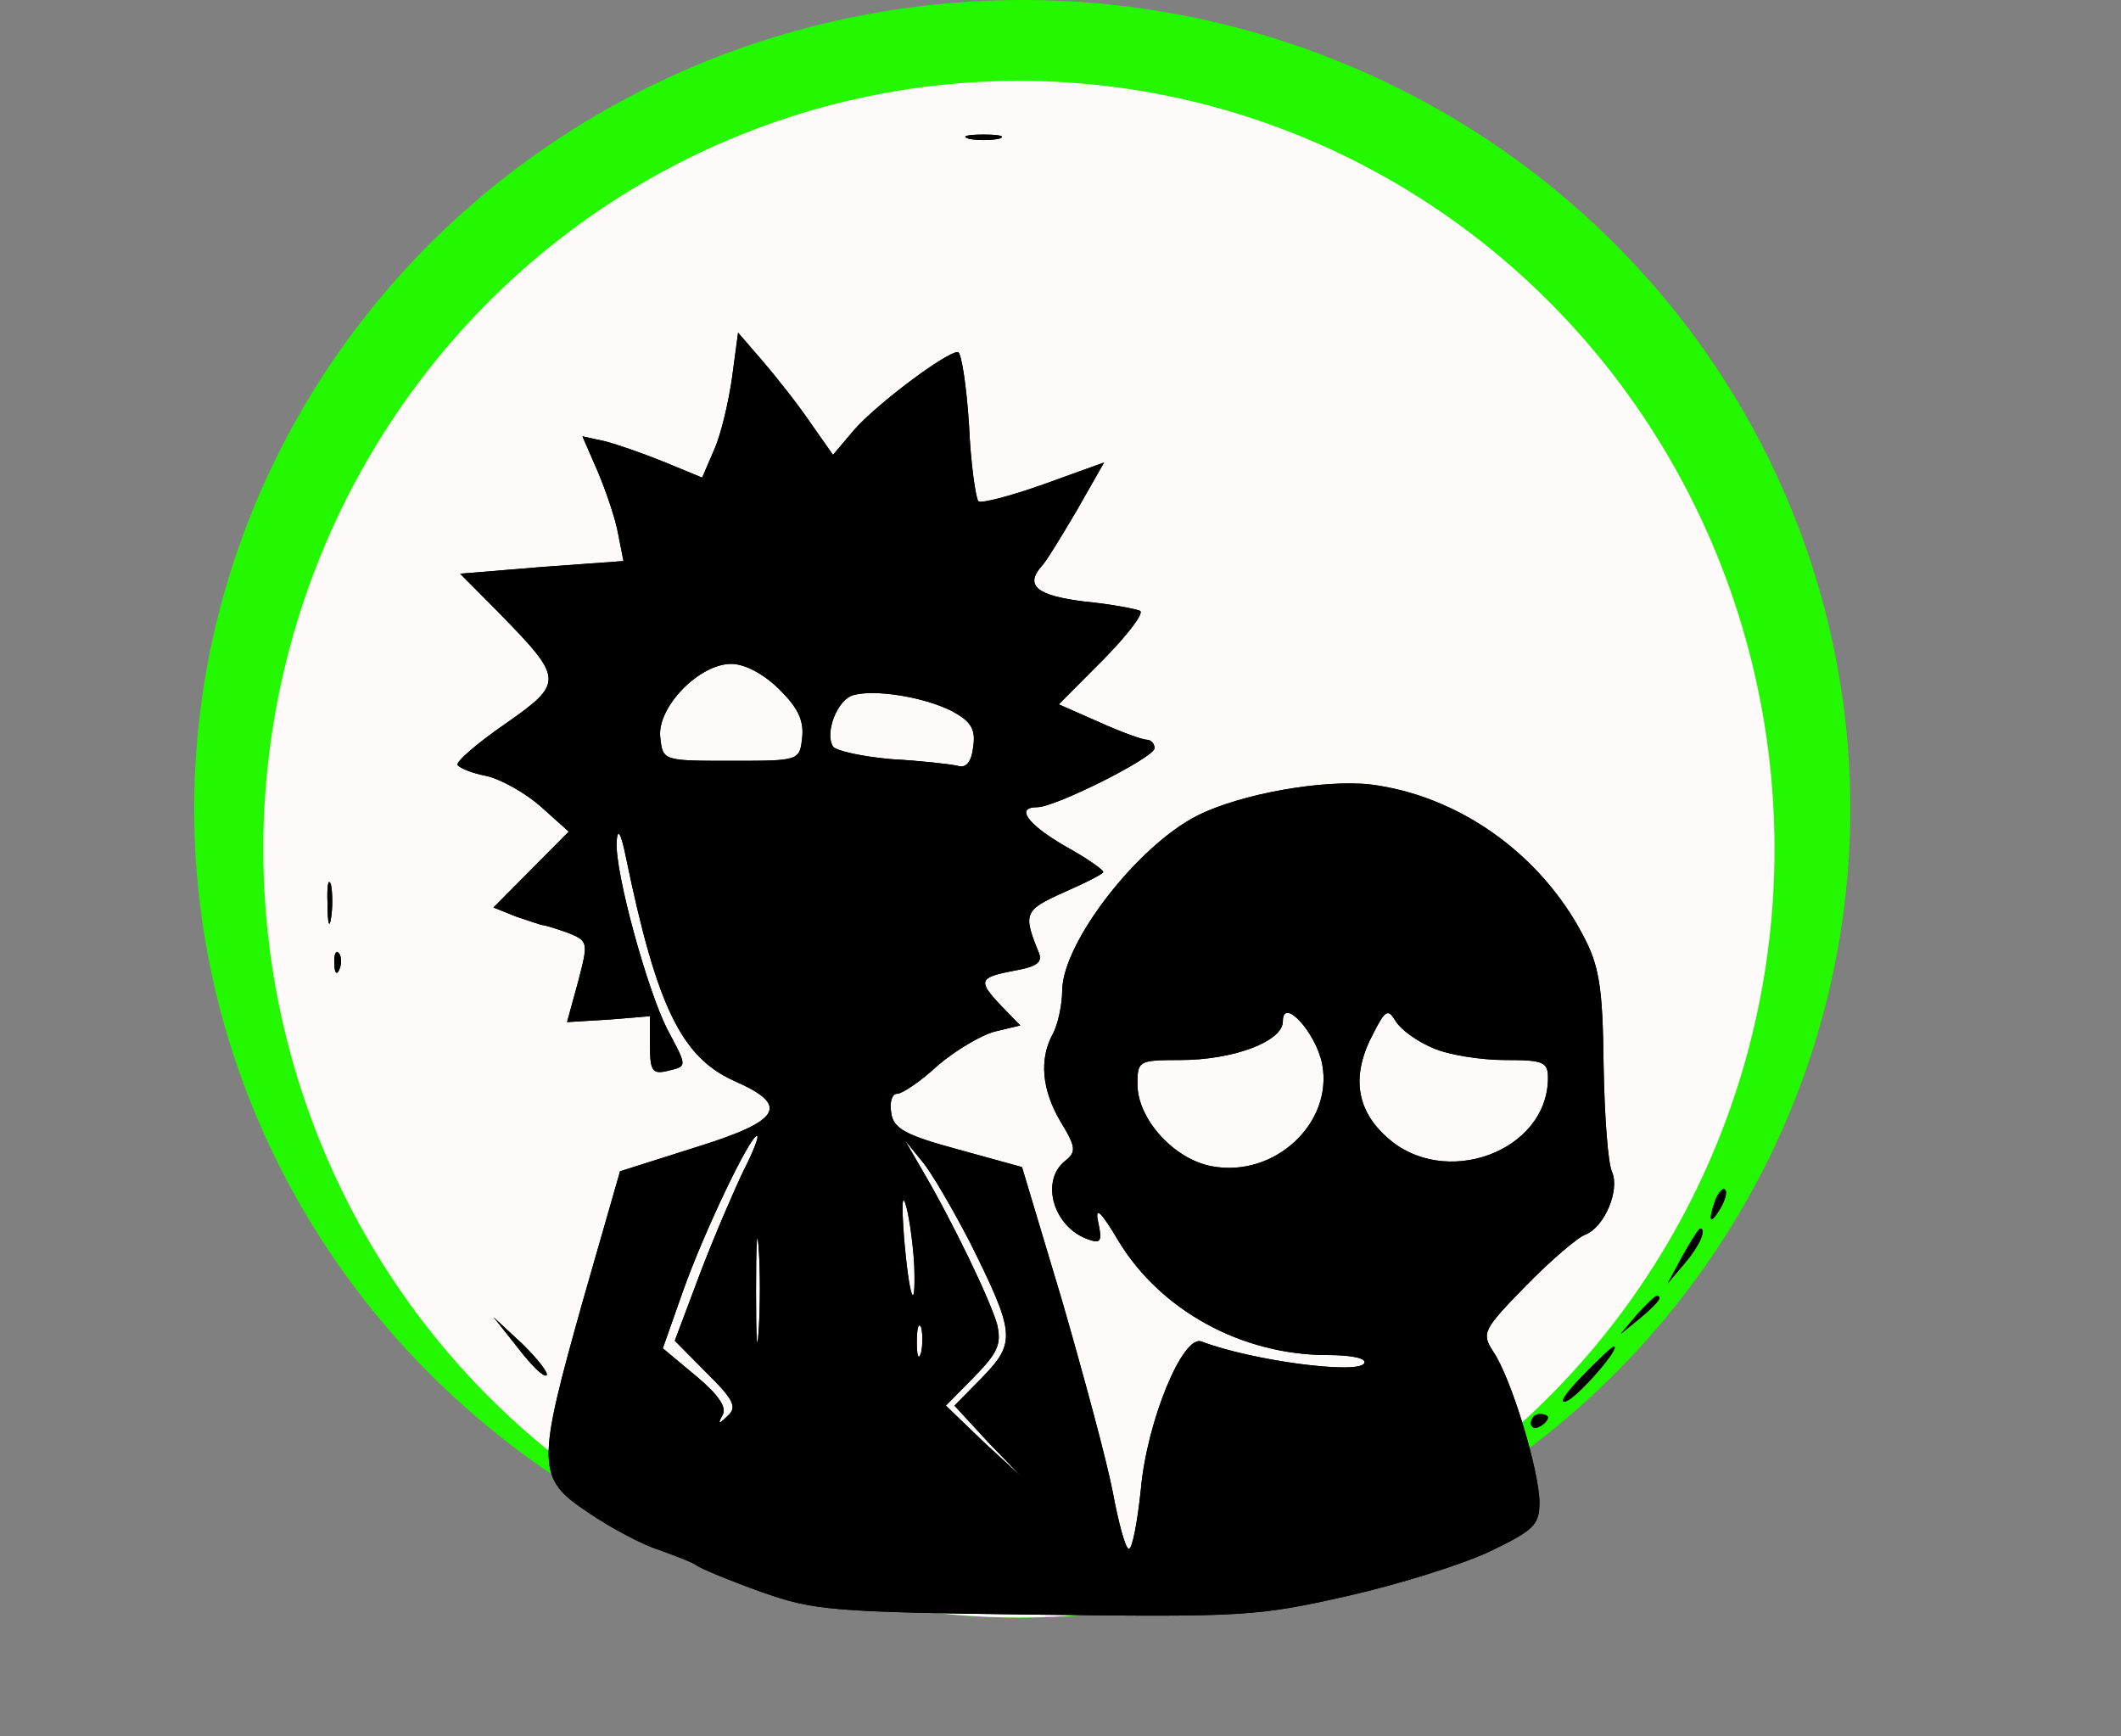 <svg width="981" height="803" viewBox="0 0 981 803" fill="none" xmlns="http://www.w3.org/2000/svg">
<rect x="0" y="0" width="981" height="803" fill="#808080" stroke="none"/>
<ellipse cx="472.805" cy="374.035" rx="382.988" ry="374.035" fill="#23F800"/>
<ellipse cx="471.259" cy="392.737" rx="349.483" ry="355.334" fill="#FFFAFA"/>
<path d="M448.175 64.187C451.735 64.967 458.064 64.967 462.019 64.187C465.58 63.018 462.415 62.238 454.899 62.238C447.384 62.238 444.219 63.018 448.175 64.187Z" fill="black"/>
<path d="M338.603 174.5C337.021 185.804 333.461 201.007 330.296 208.023L324.758 220.886L307.749 213.87C298.256 209.972 285.993 205.684 280.06 204.125L269.379 201.786L276.5 218.158C280.455 227.513 284.806 240.376 285.993 247.393L288.367 259.476L250.788 262.205L212.814 265.323L230.614 283.254C260.677 314.048 261.073 315.607 233.779 334.707C220.725 343.673 210.836 352.248 211.627 353.808C212.814 355.367 218.747 357.706 225.076 358.875C231.801 360.434 242.877 366.671 249.997 372.908L263.05 384.602L245.646 402.143L228.241 419.683L238.921 423.971C244.854 425.92 250.392 427.869 251.183 427.869C251.975 427.869 257.117 429.428 262.655 431.377C272.148 435.275 272.148 435.665 267.402 453.986L262.259 472.696L281.642 471.527L300.629 469.967V483.61C300.629 495.304 301.816 496.864 308.54 495.304C318.034 492.966 318.034 493.745 308.54 475.814C299.442 457.884 284.411 403.702 285.202 389.279C285.598 382.653 287.18 384.991 289.553 396.685C303.794 465.68 315.265 489.068 339.79 499.982C365.502 511.286 361.546 518.302 321.198 530.776L286.784 541.69L269.775 600.94C248.019 678.12 248.019 683.577 272.148 699.559C282.433 706.575 297.069 714.371 304.585 716.71C312.1 719.438 320.407 722.557 322.385 724.116C324.758 725.675 337.812 731.132 352.052 736.2C376.182 744.775 384.489 745.555 478.633 746.724C575.151 747.894 581.48 747.504 623.014 738.149C647.144 732.692 676.811 723.336 689.073 717.489C709.247 707.745 712.016 705.406 712.016 694.881C712.016 680.459 698.963 637.191 690.656 625.107C685.118 616.532 685.909 614.973 705.687 594.703C717.159 583.009 729.817 572.095 733.377 570.925C742.079 567.417 749.199 550.656 745.639 542.08C743.661 538.182 742.079 515.574 741.684 492.186C741.288 456.714 739.706 446.58 732.19 432.547C712.412 394.736 674.438 367.84 633.694 362.773C611.938 360.434 573.964 367.061 553.79 377.195C526.101 391.228 491.687 435.665 491.291 457.884C491.291 464.51 489.313 473.865 486.94 478.153C480.611 489.847 481.798 503.88 490.5 518.692C497.62 530.386 498.016 532.725 492.478 537.013C481.007 546.368 487.336 567.807 503.554 573.264C509.092 575.213 509.883 574.044 507.905 565.078C506.323 557.672 509.092 560.011 517.398 574.044C536.781 606.007 574.36 626.666 613.916 626.666C625.388 626.666 632.508 628.226 630.925 630.564C627.761 635.632 579.502 629.395 555.768 620.43C547.066 616.921 530.452 657.461 527.683 688.644C526.101 703.847 523.727 716.32 522.145 716.32C520.563 716.32 517.398 704.626 514.629 689.814C511.861 675.391 501.18 636.022 491.291 601.719L472.7 539.741L443.032 531.556C418.507 524.929 412.969 521.811 412.178 514.404C411.387 509.727 412.574 505.829 414.947 505.829C417.321 505.829 426.023 499.982 433.934 492.576C442.241 485.559 454.108 478.543 460.437 476.984L471.909 474.255L463.206 465.29C452.13 453.596 452.526 452.037 469.14 448.918C479.82 446.969 482.589 445.02 480.215 439.953C473.095 422.412 473.886 420.853 492.082 412.667C501.971 408.379 510.278 404.092 510.278 403.312C510.278 402.143 502.367 396.685 492.478 391.228C475.073 381.093 469.535 373.297 479.82 373.297C488.127 373.297 534.012 350.299 534.012 346.012C534.012 344.063 532.43 342.114 530.452 342.114C528.474 342.114 518.585 338.605 508.3 333.928L489.709 325.742L510.278 305.083C521.354 293.779 529.265 283.644 527.288 282.474C525.705 281.695 513.838 279.356 501.576 278.187C479.424 275.458 473.886 270.78 481.798 261.815C483.775 259.866 490.896 248.172 498.016 236.088L510.674 213.87L482.589 224.005C467.162 229.462 453.713 232.97 452.526 231.801C451.339 230.631 448.966 214.649 448.175 196.329C446.988 178.008 444.615 162.806 443.032 162.806C437.494 162.806 405.454 186.974 395.169 198.668L385.28 210.362L374.6 195.16C369.062 186.974 359.173 174.5 352.844 167.094L341.372 153.841L338.603 174.5ZM360.359 318.726C369.062 327.301 371.831 333.148 371.04 340.944C369.853 351.859 369.853 351.859 338.208 351.859C306.563 351.859 306.563 351.859 305.376 340.944C303.794 327.301 323.176 307.032 338.208 307.032C344.537 307.032 353.239 311.709 360.359 318.726ZM440.263 328.86C448.966 333.538 451.339 337.046 450.152 345.232C449.361 352.248 446.988 355.367 443.032 354.197C439.868 353.418 426.023 351.859 412.178 351.079C398.729 349.91 386.467 347.181 385.28 345.232C381.324 338.995 387.258 323.403 394.773 321.454C404.663 318.726 427.21 322.234 440.263 328.86ZM611.543 492.186C616.685 519.472 589.391 544.809 560.515 539.352C543.11 536.233 526.101 517.523 526.101 501.541C526.101 490.627 526.496 490.237 545.879 490.237C570.404 490.237 593.347 481.661 593.347 472.306C593.347 460.612 608.774 477.763 611.543 492.186ZM662.966 484.78C670.086 487.898 685.118 490.237 696.194 490.237C713.598 490.237 715.972 491.017 715.972 498.423C715.972 532.725 667.713 550.266 641.21 525.709C626.97 512.845 624.992 496.864 635.277 477.763C640.815 466.849 642.001 466.459 645.561 472.306C647.935 476.204 655.45 481.661 662.966 484.78ZM344.141 540.911C339.79 549.876 330.692 570.925 323.967 588.466L312.1 620.04L327.132 635.242C339.394 647.326 340.977 650.834 336.625 654.732C332.274 659.02 331.879 658.63 334.252 654.342C336.23 650.834 332.274 644.987 321.99 636.411L306.563 623.548L316.056 596.652C325.945 568.976 346.91 525.319 350.075 525.319C351.261 525.319 348.492 532.335 344.141 540.911ZM448.57 574.433C469.535 616.532 469.931 620.819 454.504 636.801L441.45 650.054L456.877 666.816L472.7 683.187L454.899 666.816L437.494 650.054L450.548 636.801C461.624 625.497 463.206 621.599 461.228 612.634C458.064 601.33 440.659 565.078 426.419 540.911L418.507 527.268L426.419 537.013C430.77 542.08 440.659 559.231 448.57 574.433ZM422.859 585.348C423.65 608.736 420.485 600.55 418.112 572.095C416.925 556.113 417.321 551.046 419.298 558.452C420.881 564.689 422.463 577.162 422.859 585.348ZM350.866 615.752C350.075 627.056 349.679 618.87 349.679 597.432C349.679 575.993 350.075 566.637 350.866 576.772C351.657 586.907 351.657 604.448 350.866 615.752ZM426.023 625.497C424.836 629.395 424.045 627.056 424.045 620.819C424.045 614.193 424.836 611.464 426.023 613.803C426.814 616.532 426.814 621.989 426.023 625.497Z" fill="black"/>
<path d="M151.501 418.124C151.501 426.7 152.292 429.818 153.083 424.751C153.875 420.073 153.875 413.057 153.083 409.159C151.897 405.651 151.106 409.549 151.501 418.124Z" fill="black"/>
<path d="M154.666 445.8C154.666 450.088 155.852 451.257 157.039 448.139C158.226 445.41 157.83 441.902 156.643 440.733C155.457 439.173 154.27 441.512 154.666 445.8Z" fill="black"/>
<path d="M793.502 554.554C789.942 564.689 790.733 567.027 795.48 559.231C797.853 555.333 799.04 551.046 797.853 550.266C797.062 549.097 795.084 551.046 793.502 554.554Z" fill="black"/>
<path d="M778.075 581.06L771.351 593.534L779.262 584.178C785.987 576.382 789.547 568.197 786.382 568.197C785.591 568.197 782.031 574.044 778.075 581.06Z" fill="black"/>
<path d="M757.11 607.956L749.595 616.922L758.693 609.515C767 602.499 769.373 599.381 766.208 599.381C765.417 599.381 761.462 603.279 757.11 607.956Z" fill="black"/>
<path d="M239.712 623.548C245.646 631.344 251.579 637.191 252.766 636.022C253.952 635.242 248.81 628.615 241.69 621.599L228.241 609.126L239.712 623.548Z" fill="black"/>
<path d="M731.399 636.801C724.278 644.207 720.718 649.275 724.278 648.105C729.816 646.156 749.99 622.769 746.43 622.769C745.639 622.769 738.914 629.005 731.399 636.801Z" fill="black"/>
<path d="M708.06 658.24C708.06 660.189 710.038 660.969 712.016 659.799C714.39 658.63 715.972 656.681 715.972 655.512C715.972 654.732 714.39 653.952 712.016 653.952C710.038 653.952 708.06 655.901 708.06 658.24Z" fill="black"/>
<path d="M448.175 64.187C451.735 64.967 458.064 64.967 462.02 64.187C465.58 63.018 462.415 62.238 454.899 62.238C447.384 62.238 444.219 63.018 448.175 64.187Z" fill="black"/>
<path d="M338.603 174.5C337.021 185.804 333.461 201.007 330.297 208.023L324.759 220.886L307.749 213.87C298.256 209.972 285.993 205.684 280.06 204.125L269.38 201.786L276.5 218.158C280.455 227.513 284.807 240.376 285.993 247.393L288.367 259.476L250.788 262.205L212.814 265.323L230.614 283.254C260.677 314.048 261.073 315.607 233.779 334.707C220.725 343.673 210.836 352.248 211.627 353.808C212.814 355.367 218.747 357.706 225.076 358.875C231.801 360.434 242.877 366.671 249.997 372.908L263.051 384.602L245.646 402.143L228.241 419.683L238.921 423.971C244.855 425.92 250.392 427.869 251.184 427.869C251.975 427.869 257.117 429.428 262.655 431.377C272.149 435.275 272.149 435.665 267.402 453.986L262.259 472.696L281.642 471.527L300.629 469.967V483.61C300.629 495.304 301.816 496.864 308.54 495.304C318.034 492.966 318.034 493.745 308.54 475.814C299.442 457.884 284.411 403.702 285.202 389.279C285.598 382.653 287.18 384.991 289.553 396.685C303.794 465.68 315.265 489.068 339.79 499.982C365.502 511.286 361.546 518.302 321.199 530.776L286.784 541.69L269.775 600.94C248.019 678.12 248.019 683.577 272.149 699.559C282.433 706.575 297.069 714.371 304.585 716.71C312.101 719.438 320.407 722.557 322.385 724.116C324.759 725.675 337.812 731.132 352.053 736.2C376.182 744.775 384.489 745.555 478.633 746.724C575.151 747.894 581.48 747.504 623.014 738.149C647.144 732.692 676.811 723.336 689.074 717.489C709.247 707.745 712.016 705.406 712.016 694.881C712.016 680.459 698.963 637.191 690.656 625.107C685.118 616.532 685.909 614.973 705.687 594.703C717.159 583.009 729.817 572.095 733.377 570.925C742.079 567.417 749.199 550.656 745.639 542.08C743.662 538.182 742.079 515.574 741.684 492.186C741.288 456.714 739.706 446.58 732.19 432.547C712.412 394.736 674.438 367.84 633.695 362.773C611.938 360.434 573.964 367.061 553.791 377.195C526.101 391.228 491.687 435.665 491.291 457.884C491.291 464.51 489.313 473.865 486.94 478.153C480.611 489.847 481.798 503.88 490.5 518.692C497.62 530.386 498.016 532.725 492.478 537.013C481.007 546.368 487.336 567.807 503.554 573.264C509.092 575.213 509.883 574.044 507.905 565.078C506.323 557.672 509.092 560.011 517.399 574.044C536.781 606.007 574.36 626.666 613.916 626.666C625.388 626.666 632.508 628.226 630.926 630.564C627.761 635.632 579.502 629.395 555.768 620.43C547.066 616.921 530.452 657.461 527.683 688.644C526.101 703.847 523.728 716.32 522.145 716.32C520.563 716.32 517.399 704.626 514.63 689.814C511.861 675.391 501.18 636.022 491.291 601.719L472.7 539.741L443.032 531.556C418.507 524.929 412.97 521.811 412.178 514.404C411.387 509.727 412.574 505.829 414.947 505.829C417.321 505.829 426.023 499.982 433.934 492.576C442.241 485.559 454.108 478.543 460.437 476.984L471.909 474.255L463.206 465.29C452.13 453.596 452.526 452.037 469.14 448.918C479.82 446.969 482.589 445.02 480.215 439.953C473.095 422.412 473.886 420.853 492.082 412.667C501.972 408.379 510.278 404.092 510.278 403.312C510.278 402.143 502.367 396.685 492.478 391.228C475.073 381.093 469.535 373.297 479.82 373.297C488.127 373.297 534.012 350.299 534.012 346.012C534.012 344.063 532.43 342.114 530.452 342.114C528.474 342.114 518.585 338.605 508.301 333.928L489.709 325.742L510.278 305.083C521.354 293.779 529.266 283.644 527.288 282.474C525.705 281.695 513.838 279.356 501.576 278.187C479.424 275.458 473.886 270.78 481.798 261.815C483.776 259.866 490.896 248.172 498.016 236.088L510.674 213.87L482.589 224.005C467.162 229.462 453.713 232.97 452.526 231.801C451.339 230.631 448.966 214.649 448.175 196.329C446.988 178.008 444.615 162.806 443.032 162.806C437.495 162.806 405.454 186.974 395.169 198.668L385.28 210.362L374.6 195.16C369.062 186.974 359.173 174.5 352.844 167.094L341.372 153.841L338.603 174.5ZM360.359 318.726C369.062 327.301 371.831 333.148 371.04 340.944C369.853 351.859 369.853 351.859 338.208 351.859C306.563 351.859 306.563 351.859 305.376 340.944C303.794 327.301 323.176 307.032 338.208 307.032C344.537 307.032 353.239 311.709 360.359 318.726ZM440.263 328.86C448.966 333.538 451.339 337.046 450.153 345.232C449.361 352.248 446.988 355.367 443.032 354.197C439.868 353.418 426.023 351.859 412.178 351.079C398.729 349.91 386.467 347.181 385.28 345.232C381.324 338.995 387.258 323.403 394.774 321.454C404.663 318.726 427.21 322.234 440.263 328.86ZM611.543 492.186C616.685 519.472 589.391 544.809 560.515 539.352C543.11 536.233 526.101 517.523 526.101 501.541C526.101 490.627 526.497 490.237 545.879 490.237C570.404 490.237 593.347 481.661 593.347 472.306C593.347 460.612 608.774 477.763 611.543 492.186ZM662.966 484.78C670.087 487.898 685.118 490.237 696.194 490.237C713.599 490.237 715.972 491.017 715.972 498.423C715.972 532.725 667.713 550.266 641.21 525.709C626.97 512.845 624.992 496.864 635.277 477.763C640.815 466.849 642.001 466.459 645.561 472.306C647.935 476.204 655.451 481.661 662.966 484.78ZM344.141 540.911C339.79 549.876 330.692 570.925 323.967 588.466L312.101 620.04L327.132 635.242C339.394 647.326 340.977 650.834 336.626 654.732C332.274 659.02 331.879 658.63 334.252 654.342C336.23 650.834 332.274 644.987 321.99 636.411L306.563 623.548L316.056 596.652C325.945 568.976 346.91 525.319 350.075 525.319C351.261 525.319 348.492 532.335 344.141 540.911ZM448.57 574.433C469.535 616.532 469.931 620.819 454.504 636.801L441.45 650.054L456.877 666.816L472.7 683.187L454.899 666.816L437.495 650.054L450.548 636.801C461.624 625.497 463.206 621.599 461.228 612.634C458.064 601.33 440.659 565.078 426.419 540.911L418.507 527.268L426.419 537.013C430.77 542.08 440.659 559.231 448.57 574.433ZM422.859 585.348C423.65 608.736 420.485 600.55 418.112 572.095C416.925 556.113 417.321 551.046 419.299 558.452C420.881 564.689 422.463 577.162 422.859 585.348ZM350.866 615.752C350.075 627.056 349.679 618.87 349.679 597.432C349.679 575.993 350.075 566.637 350.866 576.772C351.657 586.907 351.657 604.448 350.866 615.752ZM426.023 625.497C424.836 629.395 424.045 627.056 424.045 620.819C424.045 614.193 424.836 611.464 426.023 613.803C426.814 616.532 426.814 621.989 426.023 625.497Z" fill="black"/>
<path d="M151.501 418.124C151.501 426.7 152.292 429.818 153.084 424.751C153.875 420.073 153.875 413.057 153.084 409.159C151.897 405.651 151.106 409.549 151.501 418.124Z" fill="black"/>
<path d="M154.666 445.8C154.666 450.088 155.852 451.257 157.039 448.139C158.226 445.41 157.83 441.902 156.644 440.733C155.457 439.173 154.27 441.512 154.666 445.8Z" fill="black"/>
<path d="M793.502 554.554C789.942 564.689 790.733 567.027 795.48 559.231C797.853 555.333 799.04 551.046 797.853 550.266C797.062 549.097 795.084 551.046 793.502 554.554Z" fill="black"/>
<path d="M778.076 581.06L771.351 593.534L779.262 584.178C785.987 576.382 789.547 568.197 786.382 568.197C785.591 568.197 782.031 574.044 778.076 581.06Z" fill="black"/>
<path d="M757.111 607.956L749.595 616.922L758.693 609.515C767 602.499 769.373 599.381 766.209 599.381C765.417 599.381 761.462 603.279 757.111 607.956Z" fill="black"/>
<path d="M239.712 623.548C245.646 631.344 251.579 637.191 252.766 636.022C253.952 635.242 248.81 628.615 241.69 621.599L228.241 609.126L239.712 623.548Z" fill="black"/>
<path d="M731.399 636.801C724.279 644.207 720.719 649.275 724.279 648.105C729.816 646.156 749.99 622.769 746.43 622.769C745.639 622.769 738.914 629.005 731.399 636.801Z" fill="black"/>
<path d="M708.061 658.24C708.061 660.189 710.038 660.969 712.016 659.799C714.39 658.63 715.972 656.681 715.972 655.512C715.972 654.732 714.39 653.952 712.016 653.952C710.038 653.952 708.061 655.901 708.061 658.24Z" fill="black"/>
</svg>
